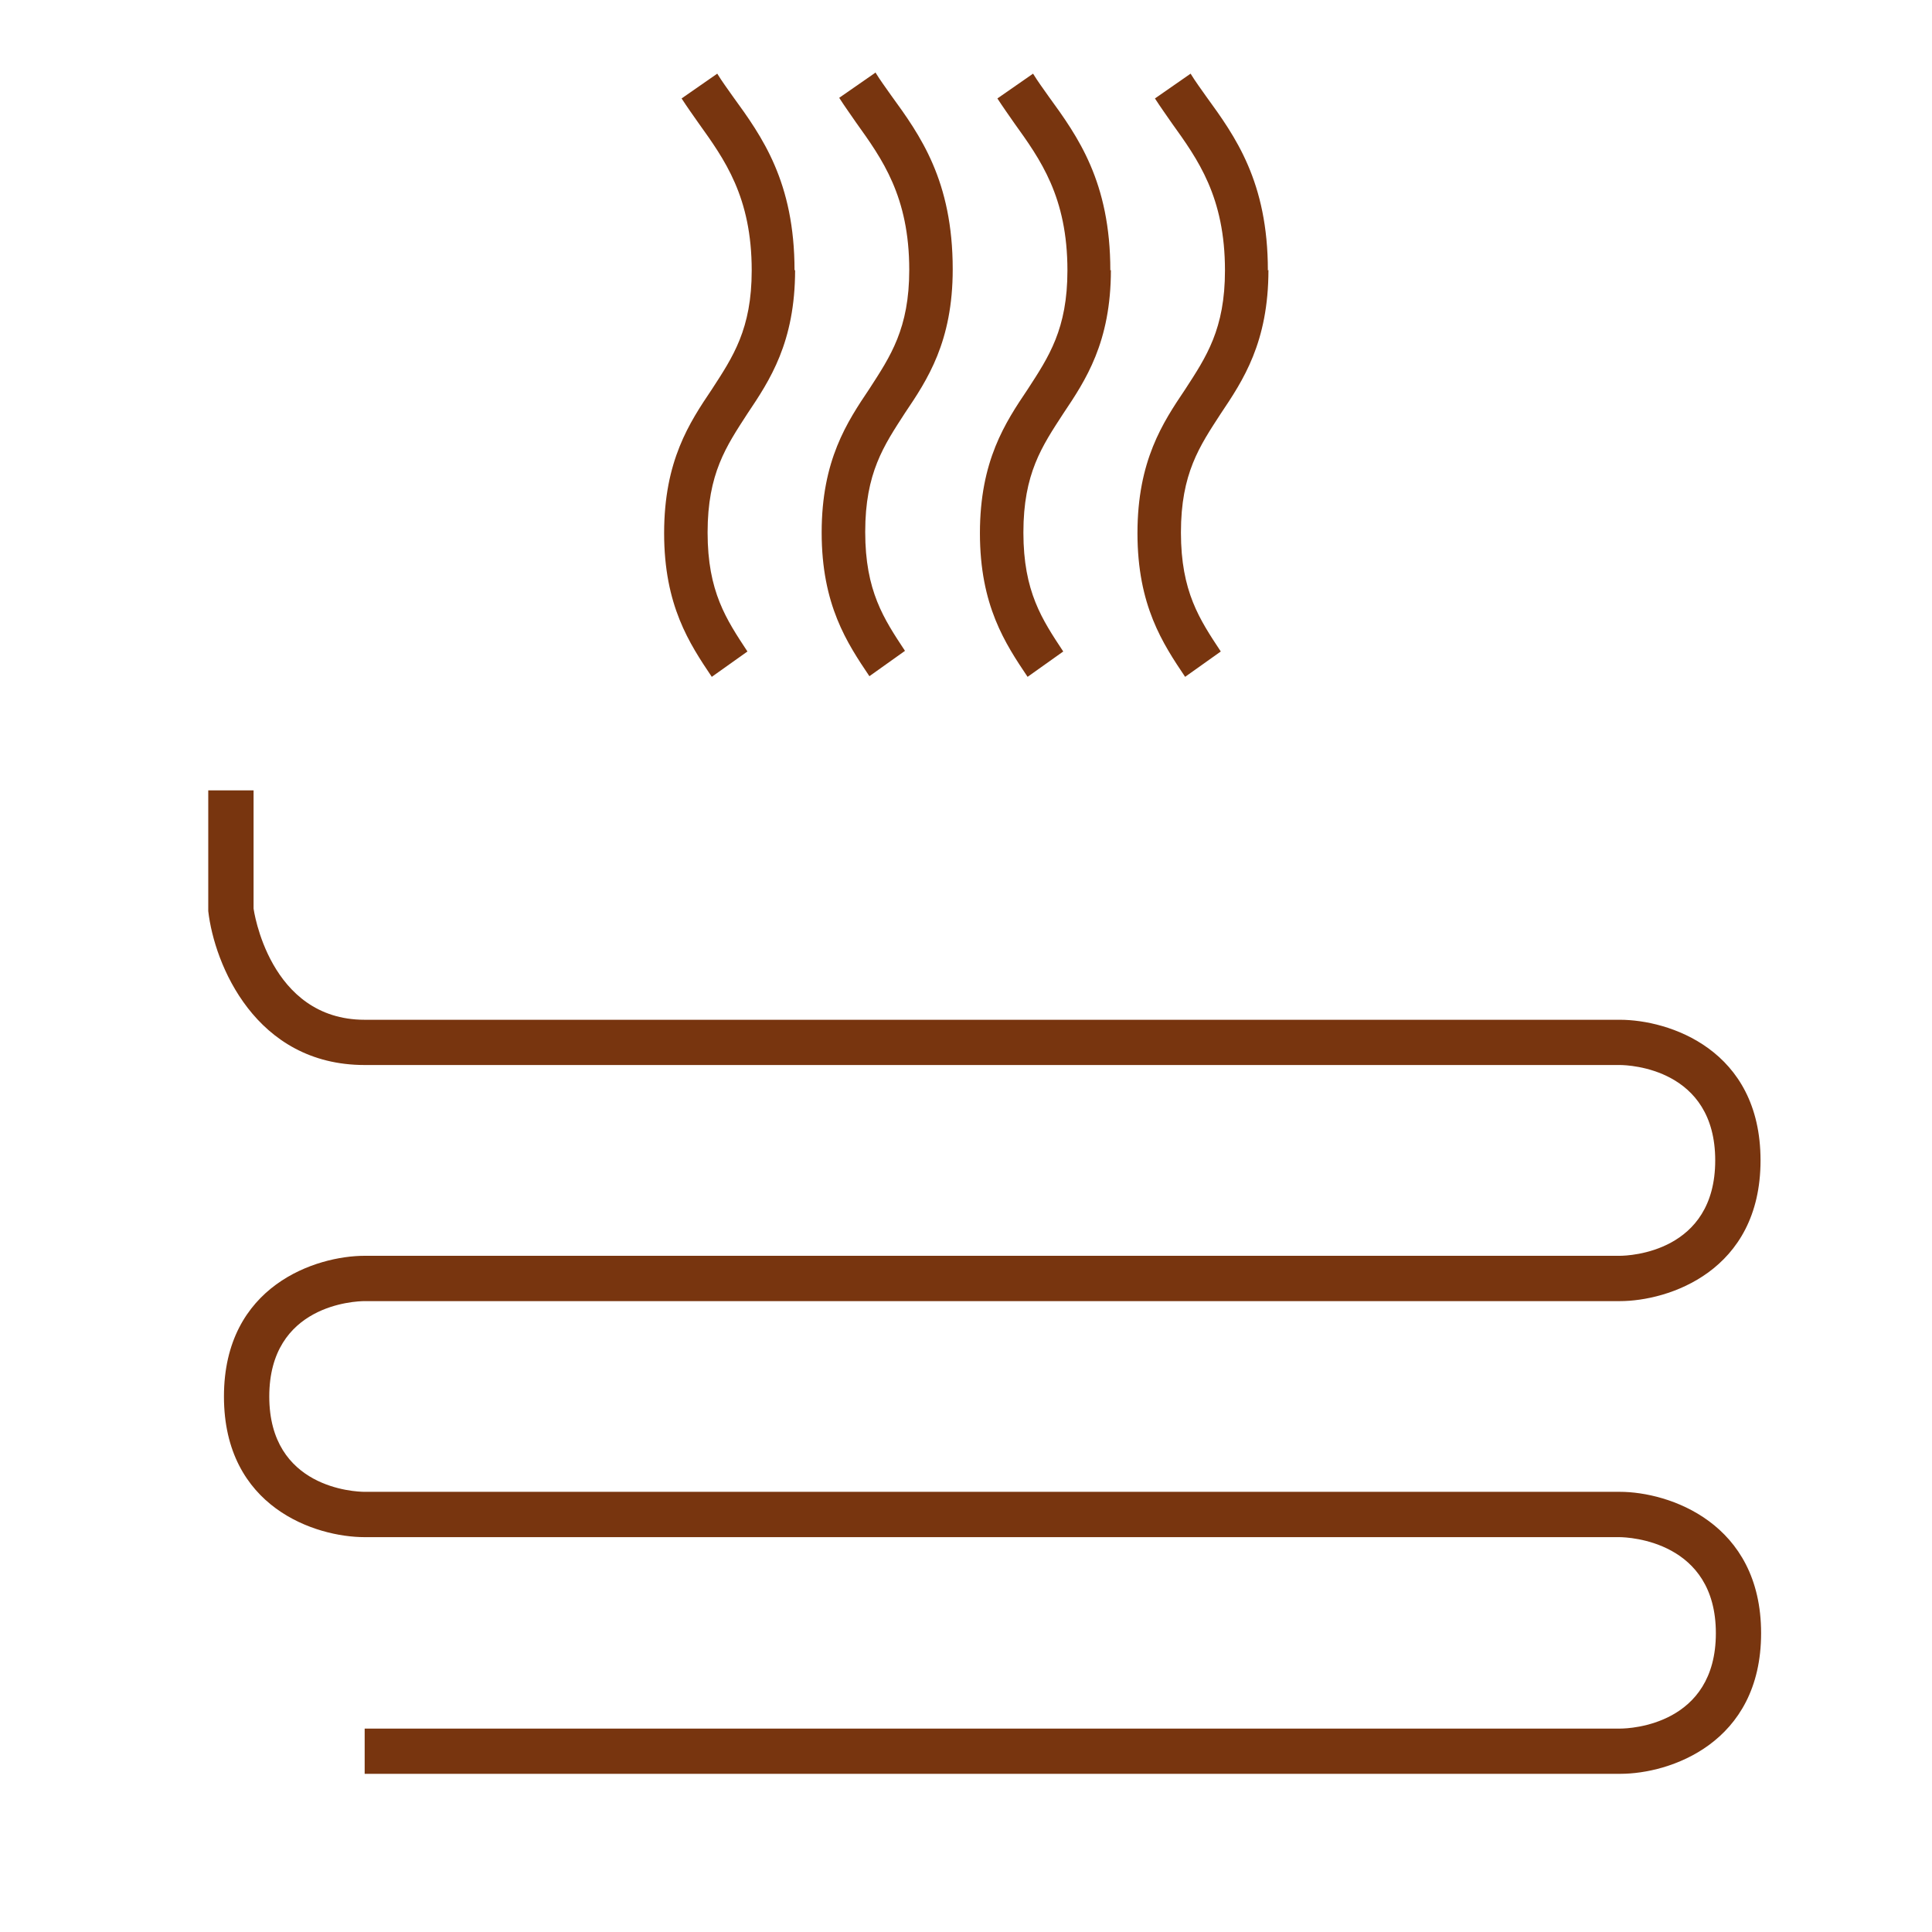<svg width="24" height="24" viewBox="0 0 24 24" fill="none" xmlns="http://www.w3.org/2000/svg">
<path d="M4.53 22.035V21.473H20.13C20.25 21.473 21.315 21.427 21.315 20.288C21.315 19.148 20.242 19.095 20.115 19.095H4.53C3.922 19.095 2.782 18.727 2.782 17.348C2.782 15.967 3.93 15.6 4.53 15.6H20.122C20.242 15.6 21.307 15.555 21.307 14.415C21.307 13.275 20.242 13.23 20.122 13.23H4.53C3.172 13.23 2.662 11.977 2.587 11.318V9.818H3.15V11.287C3.15 11.287 3.337 12.668 4.53 12.668H20.122C20.73 12.668 21.87 13.035 21.87 14.415C21.87 15.795 20.722 16.163 20.122 16.163H4.53C4.41 16.163 3.345 16.207 3.345 17.348C3.345 18.488 4.41 18.532 4.53 18.532H20.122C20.73 18.532 21.877 18.915 21.877 20.288C21.877 21.66 20.737 22.035 20.13 22.035H4.53Z" fill="#78350f"/>
<path d="M9.87 3.36C9.87 2.258 9.465 1.695 9.105 1.2C9.037 1.103 8.97 1.013 8.91 0.915L8.467 1.223C8.535 1.328 8.61 1.433 8.678 1.53C9 1.98 9.338 2.445 9.338 3.36C9.338 4.088 9.105 4.433 8.842 4.838C8.565 5.25 8.25 5.723 8.25 6.623C8.25 7.523 8.565 7.995 8.842 8.408L9.285 8.093C9.023 7.695 8.79 7.35 8.79 6.615C8.79 5.88 9.023 5.543 9.285 5.138C9.562 4.725 9.877 4.253 9.877 3.353L9.87 3.36Z" fill="#78350f"/>
<path d="M10.867 0.908L10.425 1.215C10.492 1.32 10.568 1.425 10.635 1.523C10.957 1.973 11.295 2.438 11.295 3.353C11.295 4.08 11.062 4.425 10.8 4.83C10.523 5.243 10.207 5.715 10.207 6.615C10.207 7.515 10.523 7.988 10.8 8.4L11.242 8.085C10.98 7.688 10.748 7.343 10.748 6.608C10.748 5.873 10.98 5.535 11.242 5.13C11.52 4.718 11.835 4.245 11.835 3.345C11.835 2.243 11.43 1.68 11.07 1.185C11.002 1.088 10.935 0.998 10.875 0.9L10.867 0.908Z" fill="#78350f"/>
<path d="M13.793 3.36C13.793 2.258 13.388 1.695 13.028 1.2C12.96 1.103 12.893 1.013 12.833 0.915L12.39 1.223C12.458 1.328 12.533 1.433 12.6 1.53C12.923 1.98 13.26 2.445 13.26 3.36C13.26 4.088 13.028 4.433 12.765 4.838C12.488 5.25 12.173 5.723 12.173 6.623C12.173 7.523 12.488 7.995 12.765 8.408L13.208 8.093C12.945 7.695 12.713 7.35 12.713 6.615C12.713 5.88 12.945 5.543 13.208 5.138C13.485 4.725 13.8 4.253 13.8 3.353L13.793 3.36Z" fill="#78350f"/>
<path d="M15.75 3.36C15.75 2.258 15.345 1.695 14.985 1.2C14.917 1.103 14.85 1.013 14.79 0.915L14.347 1.223C14.415 1.328 14.49 1.433 14.557 1.53C14.88 1.98 15.217 2.445 15.217 3.36C15.217 4.088 14.985 4.433 14.722 4.838C14.445 5.25 14.13 5.723 14.13 6.623C14.13 7.523 14.445 7.995 14.722 8.408L15.165 8.093C14.902 7.695 14.67 7.35 14.67 6.615C14.67 5.88 14.902 5.543 15.165 5.138C15.442 4.725 15.757 4.253 15.757 3.353L15.75 3.36Z" fill="#78350f"/>
</svg>
